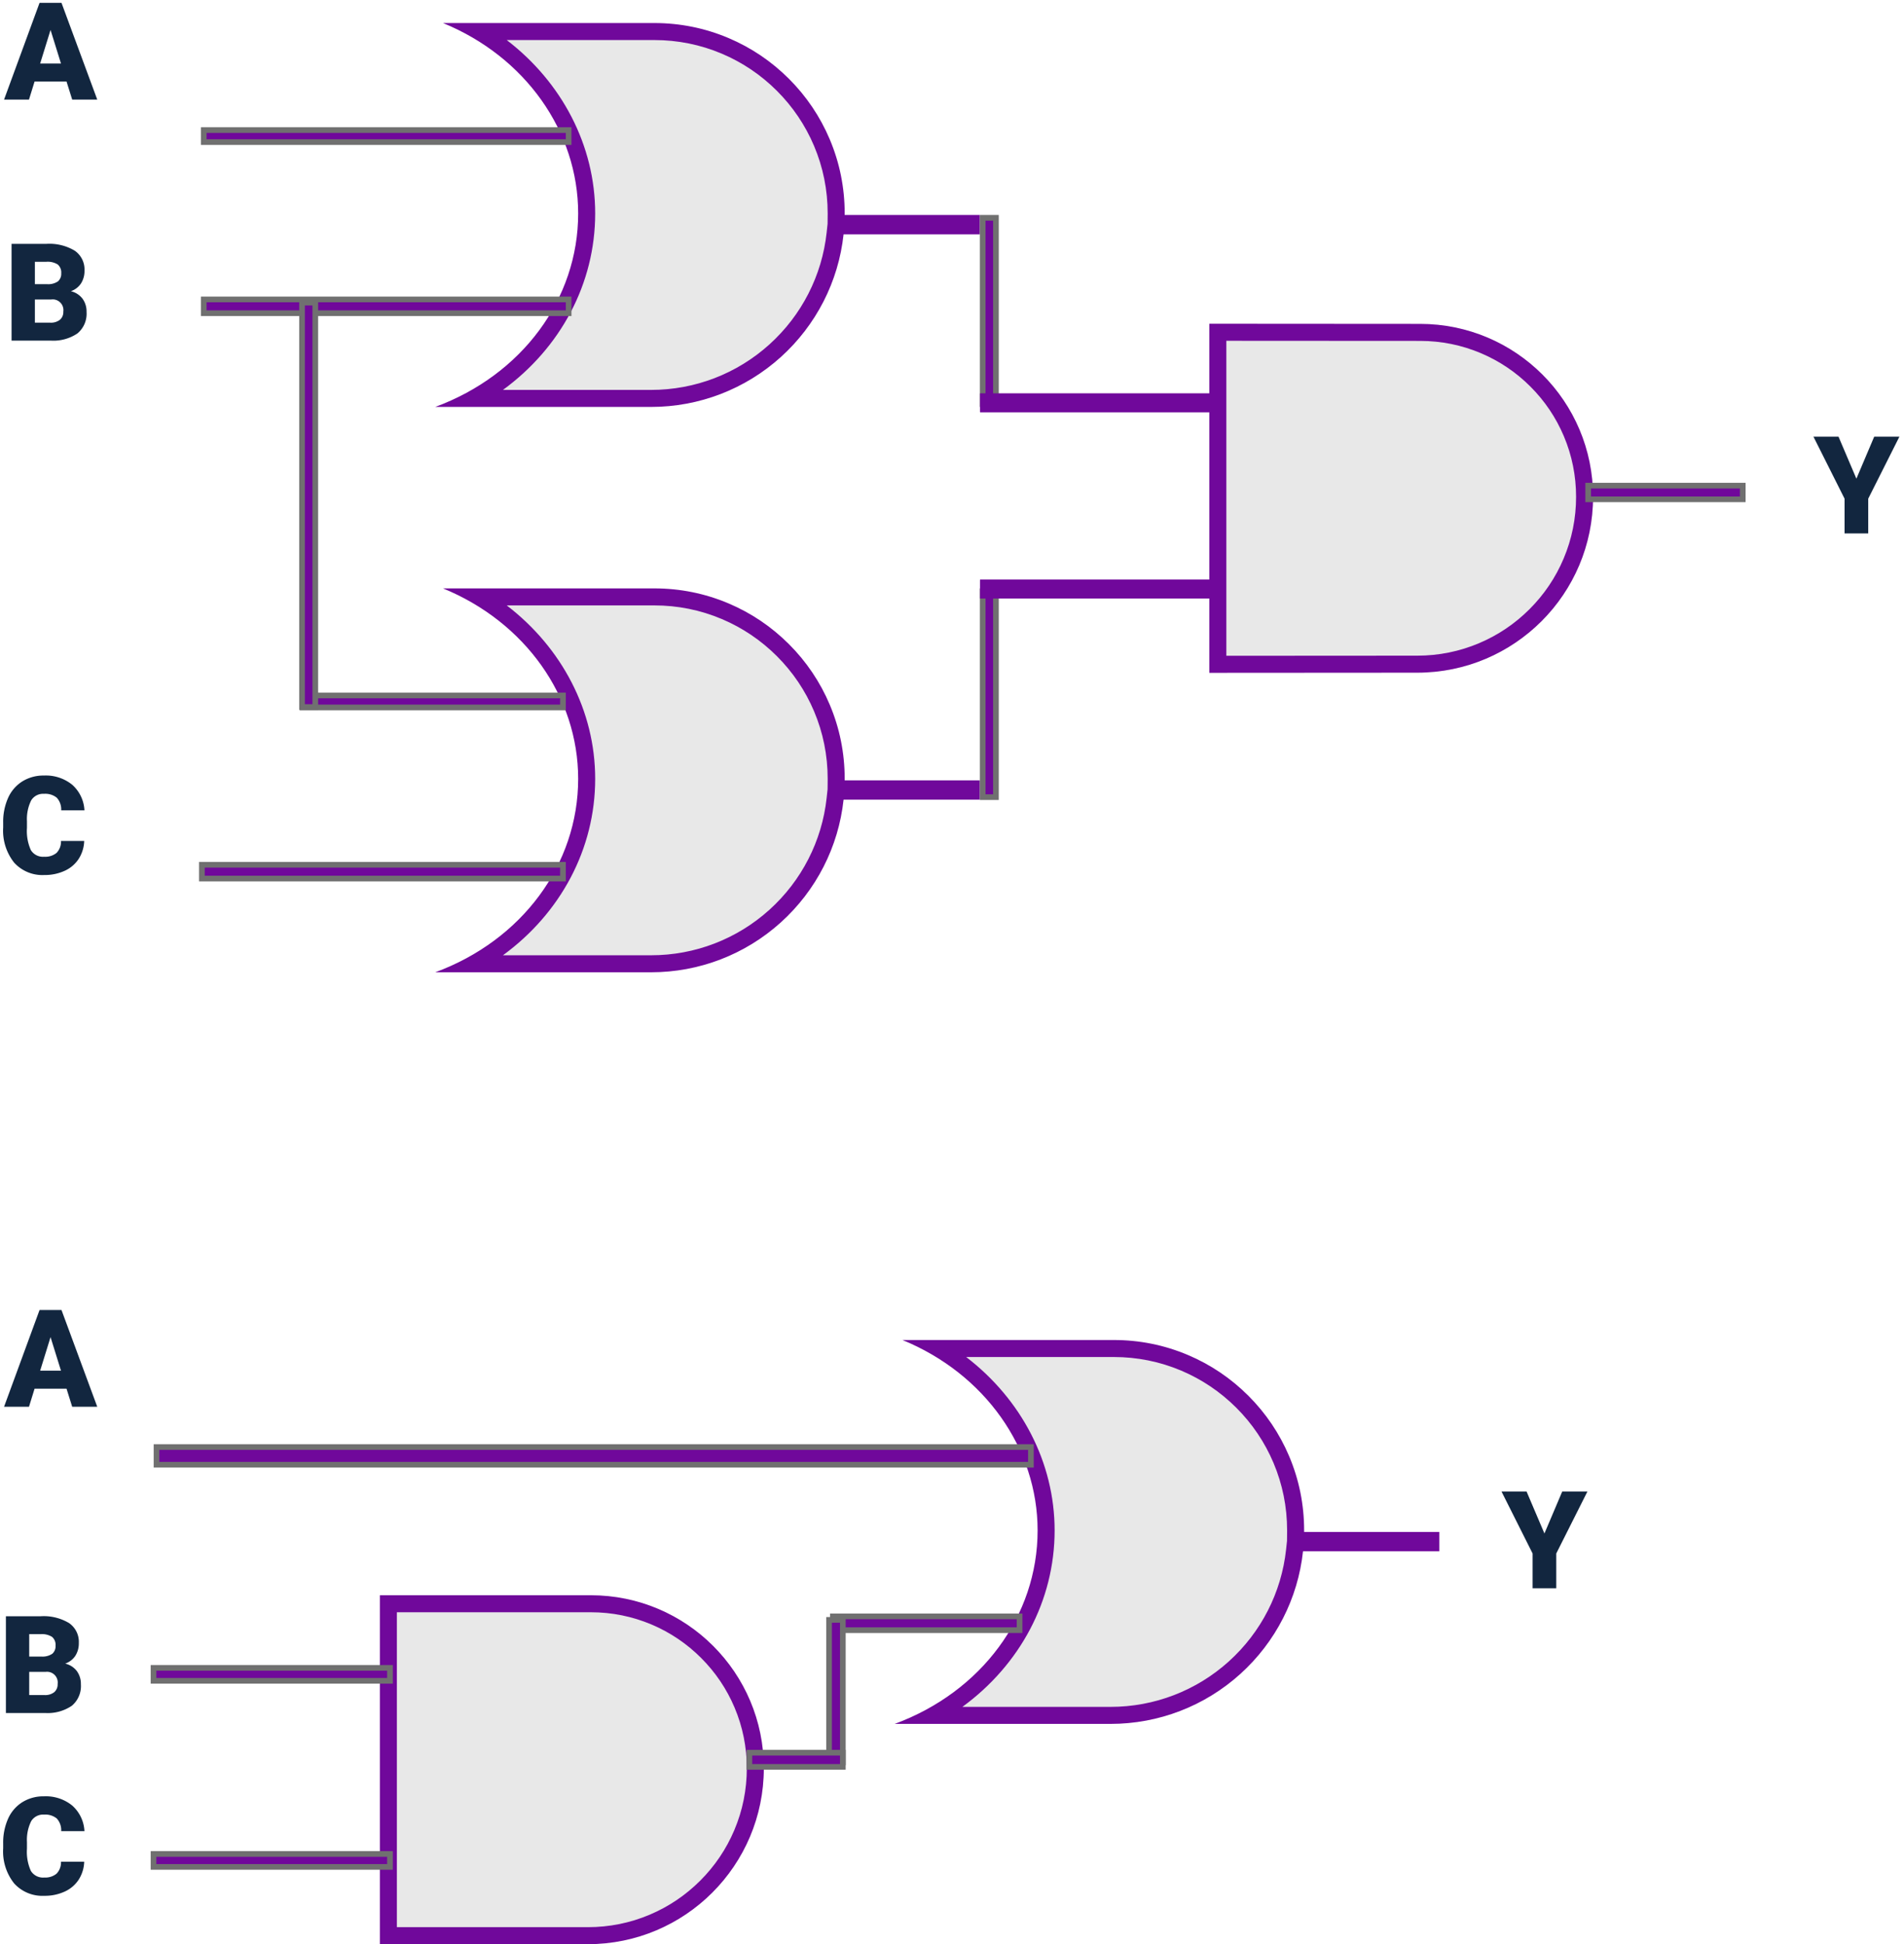 <svg xmlns="http://www.w3.org/2000/svg" width="335.679" height="342.828" viewBox="0 0 335.679 342.828">
  <g id="Grupo_66049" data-name="Grupo 66049" transform="translate(-526.249 8471.063)">
    <g id="Trazado_111074" data-name="Trazado 111074" transform="translate(739.455 -8413.972)" fill="#e8e8e8">
      <path d="M0,0,37.189.025A30.465,30.465,0,0,1,67.653,30.516,30.977,30.977,0,0,1,36.672,61.525L0,61.549Z" stroke="none"/>
      <path d="M 36.672 58.526 C 37.618 58.526 38.556 58.479 39.486 58.386 C 40.415 58.293 41.336 58.155 42.246 57.97 C 43.156 57.786 44.056 57.556 44.944 57.281 C 45.831 57.006 46.707 56.686 47.569 56.32 C 48.403 55.967 49.214 55.576 50.004 55.148 C 50.793 54.72 51.56 54.254 52.303 53.753 C 53.046 53.251 53.766 52.713 54.46 52.139 C 55.154 51.566 55.823 50.957 56.466 50.314 C 57.108 49.671 57.716 49.001 58.289 48.306 C 58.862 47.611 59.399 46.892 59.9 46.148 C 60.401 45.405 60.865 44.637 61.293 43.847 C 61.72 43.058 62.11 42.246 62.462 41.412 C 62.827 40.55 63.146 39.674 63.421 38.786 C 63.695 37.898 63.924 36.998 64.108 36.088 C 64.291 35.178 64.429 34.258 64.521 33.329 C 64.613 32.399 64.659 31.462 64.659 30.516 C 64.659 29.589 64.614 28.668 64.524 27.756 C 64.433 26.844 64.298 25.941 64.118 25.047 C 63.938 24.154 63.713 23.271 63.444 22.399 C 63.174 21.528 62.861 20.668 62.503 19.822 C 62.157 19.004 61.774 18.207 61.355 17.431 C 60.935 16.656 60.479 15.903 59.988 15.173 C 59.496 14.443 58.969 13.737 58.407 13.055 C 57.845 12.373 57.248 11.716 56.617 11.084 C 55.986 10.453 55.329 9.855 54.648 9.292 C 53.967 8.73 53.261 8.201 52.531 7.709 C 51.802 7.217 51.049 6.76 50.274 6.339 C 49.5 5.919 48.703 5.535 47.885 5.189 C 47.038 4.83 46.179 4.516 45.307 4.246 C 44.436 3.975 43.553 3.75 42.66 3.569 C 41.766 3.388 40.863 3.252 39.95 3.161 C 39.038 3.07 38.117 3.024 37.189 3.023 L 3.002 3.003 L 3.002 58.547 L 36.672 58.526 M 36.672 61.525 L 6.729304914188106e-06 61.549 L 6.729304914188106e-06 -2.12251484299486e-06 L 37.189 0.025 C 41.398 0.028 45.406 0.884 49.052 2.428 C 52.697 3.973 55.979 6.207 58.735 8.966 C 61.49 11.725 63.72 15.009 65.261 18.655 C 66.801 22.301 67.653 26.309 67.653 30.516 C 67.653 34.795 66.787 38.871 65.22 42.579 C 63.653 46.287 61.386 49.627 58.584 52.432 C 55.781 55.238 52.443 57.51 48.737 59.081 C 45.029 60.652 40.953 61.522 36.672 61.525 Z" stroke="none" fill="#70089b"/>
    </g>
    <g id="Trazado_106959" data-name="Trazado 106959" transform="translate(593.22 -8189.766)" fill="#e8e8e8">
      <path d="M 36.669 60.031 L 1.5 60.031 L 1.5 1.5 L 37.186 1.5 C 41.103 1.5 44.902 2.267 48.477 3.779 C 51.931 5.24 55.033 7.332 57.697 9.996 C 60.362 12.66 62.454 15.763 63.915 19.217 C 65.427 22.792 66.193 26.59 66.193 30.507 C 66.193 34.493 65.413 38.36 63.874 41.999 C 62.387 45.514 60.258 48.672 57.546 51.384 C 54.834 54.096 51.677 56.225 48.161 57.712 C 44.522 59.251 40.656 60.031 36.669 60.031 Z" stroke="none"/>
      <path d="M 3 3 L 3 58.531 L 36.669 58.531 C 40.454 58.531 44.124 57.791 47.577 56.33 C 50.913 54.919 53.911 52.898 56.485 50.323 C 59.06 47.748 61.081 44.751 62.492 41.414 C 63.953 37.961 64.693 34.292 64.693 30.507 C 64.693 26.792 63.967 23.19 62.533 19.801 C 61.148 16.526 59.164 13.584 56.637 11.057 C 54.11 8.529 51.168 6.546 47.892 5.16 C 44.503 3.727 40.901 3 37.186 3 L 3 3 M -7.62939453125e-06 -3.814697265625e-06 L 37.186 -3.814697265625e-06 C 54.035 -3.814697265625e-06 67.693 13.658 67.693 30.507 C 67.693 47.641 53.803 61.531 36.669 61.531 L -7.62939453125e-06 61.531 L -7.62939453125e-06 -3.814697265625e-06 Z" stroke="none" fill="#70089b"/>
    </g>
    <g id="Trazado_111069" data-name="Trazado 111069" transform="translate(552.812 -8144.643)" fill="#70089b">
      <path d="M 42.188 2.782 L 0.5 2.782 L 0.5 0.5 L 42.188 0.5 L 42.188 2.782 Z" stroke="none"/>
      <path d="M 1 1 L 1 2.282 L 41.688 2.282 L 41.688 1 L 1 1 M 3.814697265625e-06 -2.384185791015625e-06 L 42.688 -2.384185791015625e-06 L 42.688 3.282 L 3.814697265625e-06 3.282 L 3.814697265625e-06 -2.384185791015625e-06 Z" stroke="none" fill="#707070"/>
    </g>
    <g id="Trazado_111070" data-name="Trazado 111070" transform="translate(552.812 -8177.459)" fill="#70089b">
      <path d="M 42.188 2.782 L 0.5 2.782 L 0.5 0.5 L 42.188 0.5 L 42.188 2.782 Z" stroke="none"/>
      <path d="M 1 1 L 1 2.282 L 41.688 2.282 L 41.688 1 L 1 1 M 3.814697265625e-06 -2.384185791015625e-06 L 42.688 -2.384185791015625e-06 L 42.688 3.282 L 3.814697265625e-06 3.282 L 3.814697265625e-06 -2.384185791015625e-06 Z" stroke="none" fill="#707070"/>
    </g>
    <g id="Trazado_111059" data-name="Trazado 111059" transform="translate(683.982 -8234.773)" fill="#e8e8e8">
      <path d="M 38.056 66.193 L 6.829 66.193 C 19.088 59.311 26.699 47.1 26.699 33.58 C 26.699 20.525 19.426 8.492 7.725 1.5 L 38.625 1.5 C 42.954 1.5 47.153 2.348 51.105 4.019 C 54.922 5.634 58.351 7.946 61.296 10.891 C 64.241 13.836 66.553 17.265 68.168 21.083 C 69.84 25.034 70.687 29.233 70.687 33.562 C 70.687 33.652 70.687 33.743 70.686 33.832 L 70.672 35.346 L 72.186 35.346 L 94.517 35.346 L 94.517 35.757 L 71.99 35.757 L 70.643 35.757 L 70.499 37.097 C 69.643 45.047 65.888 52.392 59.927 57.779 C 53.923 63.205 46.156 66.193 38.056 66.193 Z" stroke="none"/>
      <path d="M 38.056 64.693 C 45.784 64.693 53.194 61.842 58.922 56.666 C 64.609 51.527 68.191 44.52 69.007 36.936 L 69.171 35.414 L 69.186 33.818 C 69.187 33.734 69.187 33.647 69.187 33.562 C 69.187 29.435 68.38 25.433 66.787 21.667 C 65.248 18.028 63.043 14.759 60.236 11.951 C 57.428 9.144 54.159 6.94 50.52 5.4 C 46.754 3.808 42.752 3 38.625 3 L 12.605 3 C 22.325 10.447 28.199 21.596 28.199 33.58 C 28.199 45.963 22.079 57.285 11.938 64.693 L 38.056 64.693 M 38.056 67.693 L -0 67.693 C 15.308 62.045 25.199 48.656 25.199 33.58 C 25.199 19.102 15.846 5.921 1.37 -9.474534635955933e-06 L 38.625 -9.474534635955933e-06 C 43.156 -9.474534635955933e-06 47.551 0.887 51.689 2.637 C 55.686 4.328 59.275 6.748 62.357 9.83 C 65.439 12.912 67.859 16.502 69.55 20.498 C 71.3 24.636 72.187 29.031 72.187 33.562 C 72.187 33.656 72.187 33.753 72.186 33.846 L 96.017 33.846 L 96.017 37.257 L 71.99 37.257 C 71.095 45.575 67.167 53.258 60.933 58.892 C 54.653 64.567 46.528 67.693 38.056 67.693 Z" stroke="none" fill="#70089b"/>
    </g>
    <g id="Trazado_111071" data-name="Trazado 111071" transform="translate(672.584 -8186.536)" fill="#70089b">
      <path d="M 33.416 2.929 L 0.5 2.929 L 0.5 0.5 L 33.416 0.5 L 33.416 2.929 Z" stroke="none"/>
      <path d="M 1 1 L 1 2.429 L 32.916 2.429 L 32.916 1 L 1 1 M -3.814697265625e-06 1.668930053710938e-06 L 33.916 1.668930053710938e-06 L 33.916 3.429 L -3.814697265625e-06 3.429 L -3.814697265625e-06 1.668930053710938e-06 Z" stroke="none" fill="#707070"/>
    </g>
    <g id="Trazado_111072" data-name="Trazado 111072" transform="translate(553.341 -8216.396)" fill="#70089b">
      <path d="M 154.659 3.615 L 0.5 3.615 L 0.5 0.5 L 154.659 0.5 L 154.659 3.615 Z" stroke="none"/>
      <path d="M 1 1 L 1 3.115 L 154.159 3.115 L 154.159 1 L 1 1 M -1.52587890625e-05 6.198883056640625e-06 L 155.159 6.198883056640625e-06 L 155.159 4.115 L -1.52587890625e-05 4.115 L -1.52587890625e-05 6.198883056640625e-06 Z" stroke="none" fill="#707070"/>
    </g>
    <g id="Trazado_111077" data-name="Trazado 111077" transform="translate(602.982 -8467)" fill="#e8e8e8">
      <path d="M 38.056 66.193 L 6.829 66.193 C 19.088 59.311 26.699 47.1 26.699 33.58 C 26.699 20.525 19.426 8.492 7.725 1.5 L 38.625 1.5 C 42.954 1.5 47.153 2.348 51.105 4.019 C 54.922 5.634 58.351 7.946 61.296 10.891 C 64.241 13.836 66.553 17.265 68.168 21.083 C 69.84 25.034 70.687 29.233 70.687 33.562 C 70.687 33.652 70.687 33.743 70.686 33.832 L 70.672 35.346 L 72.186 35.346 L 94.517 35.346 L 94.517 35.757 L 71.99 35.757 L 70.643 35.757 L 70.499 37.097 C 69.643 45.047 65.888 52.392 59.927 57.779 C 53.923 63.205 46.156 66.193 38.056 66.193 Z" stroke="none"/>
      <path d="M 38.056 64.693 C 45.784 64.693 53.194 61.842 58.922 56.666 C 64.609 51.527 68.191 44.52 69.007 36.936 L 69.171 35.414 L 69.186 33.818 C 69.187 33.734 69.187 33.647 69.187 33.562 C 69.187 29.435 68.38 25.433 66.787 21.667 C 65.248 18.028 63.043 14.759 60.236 11.951 C 57.428 9.144 54.159 6.94 50.52 5.4 C 46.754 3.808 42.752 3 38.625 3 L 12.605 3 C 22.325 10.447 28.199 21.596 28.199 33.58 C 28.199 45.963 22.079 57.285 11.938 64.693 L 38.056 64.693 M 38.056 67.693 L -0 67.693 C 15.308 62.045 25.199 48.656 25.199 33.58 C 25.199 19.102 15.846 5.921 1.37 -9.474534635955933e-06 L 38.625 -9.474534635955933e-06 C 43.156 -9.474534635955933e-06 47.551 0.887 51.689 2.637 C 55.686 4.328 59.275 6.748 62.357 9.83 C 65.439 12.912 67.859 16.502 69.55 20.498 C 71.3 24.636 72.187 29.031 72.187 33.562 C 72.187 33.656 72.187 33.753 72.186 33.846 L 96.017 33.846 L 96.017 37.257 L 71.99 37.257 C 71.095 45.575 67.167 53.258 60.933 58.892 C 54.653 64.567 46.528 67.693 38.056 67.693 Z" stroke="none" fill="#70089b"/>
    </g>
    <g id="Trazado_111085" data-name="Trazado 111085" transform="translate(561.667 -8418.763)" fill="#70089b">
      <path d="M 64.833 2.929 L 0.5 2.929 L 0.5 0.5 L 64.833 0.5 L 64.833 2.929 Z" stroke="none"/>
      <path d="M 1 1 L 1 2.429 L 64.333 2.429 L 64.333 1 L 1 1 M -7.62939453125e-06 1.668930053710938e-06 L 65.333 1.668930053710938e-06 L 65.333 3.429 L -7.62939453125e-06 3.429 L -7.62939453125e-06 1.668930053710938e-06 Z" stroke="none" fill="#707070"/>
    </g>
    <g id="Trazado_111086" data-name="Trazado 111086" transform="translate(561.667 -8448.623)" fill="#70089b">
      <path d="M 64.833 2.615 L 0.5 2.615 L 0.5 0.5 L 64.833 0.5 L 64.833 2.615 Z" stroke="none"/>
      <path d="M 1 1 L 1 2.115 L 64.333 2.115 L 64.333 1 L 1 1 M 0 -3.814697265625e-06 L 65.333 -3.814697265625e-06 L 65.333 3.115 L 0 3.115 L 0 -3.814697265625e-06 Z" stroke="none" fill="#707070"/>
    </g>
    <g id="Trazado_111073" data-name="Trazado 111073" transform="translate(602.982 -8367.308)" fill="#e8e8e8">
      <path d="M 38.056 66.193 L 6.829 66.193 C 19.088 59.311 26.699 47.1 26.699 33.58 C 26.699 20.525 19.426 8.492 7.725 1.5 L 38.625 1.5 C 42.954 1.5 47.153 2.348 51.105 4.019 C 54.922 5.634 58.351 7.946 61.296 10.891 C 64.241 13.836 66.553 17.265 68.168 21.083 C 69.84 25.034 70.687 29.233 70.687 33.562 C 70.687 33.652 70.687 33.743 70.686 33.832 L 70.672 35.346 L 72.186 35.346 L 94.517 35.346 L 94.517 35.757 L 71.99 35.757 L 70.643 35.757 L 70.499 37.097 C 69.643 45.047 65.888 52.392 59.927 57.779 C 53.923 63.205 46.156 66.193 38.056 66.193 Z" stroke="none"/>
      <path d="M 38.056 64.693 C 45.784 64.693 53.194 61.842 58.922 56.666 C 64.609 51.527 68.191 44.52 69.007 36.936 L 69.171 35.414 L 69.186 33.818 C 69.187 33.734 69.187 33.647 69.187 33.562 C 69.187 29.435 68.38 25.433 66.787 21.667 C 65.248 18.028 63.043 14.759 60.236 11.951 C 57.428 9.144 54.159 6.94 50.52 5.4 C 46.754 3.808 42.752 3 38.625 3 L 12.605 3 C 22.325 10.447 28.199 21.596 28.199 33.58 C 28.199 45.963 22.079 57.285 11.938 64.693 L 38.056 64.693 M 38.056 67.693 L -0 67.693 C 15.308 62.045 25.199 48.656 25.199 33.58 C 25.199 19.102 15.846 5.921 1.37 -9.474534635955933e-06 L 38.625 -9.474534635955933e-06 C 43.156 -9.474534635955933e-06 47.551 0.887 51.689 2.637 C 55.686 4.328 59.275 6.748 62.357 9.83 C 65.439 12.912 67.859 16.502 69.55 20.498 C 71.3 24.636 72.187 29.031 72.187 33.562 C 72.187 33.656 72.187 33.753 72.186 33.846 L 96.017 33.846 L 96.017 37.257 L 71.99 37.257 C 71.095 45.575 67.167 53.258 60.933 58.892 C 54.653 64.567 46.528 67.693 38.056 67.693 Z" stroke="none" fill="#70089b"/>
    </g>
    <g id="Trazado_111083" data-name="Trazado 111083" transform="translate(561.341 -8319.07)" fill="#70089b">
      <path d="M 64.159 2.929 L 0.5 2.929 L 0.5 0.5 L 64.159 0.5 L 64.159 2.929 Z" stroke="none"/>
      <path d="M 1 1 L 1 2.429 L 63.659 2.429 L 63.659 1 L 1 1 M 0 1.668930053710938e-06 L 64.659 1.668930053710938e-06 L 64.659 3.429 L 0 3.429 L 0 1.668930053710938e-06 Z" stroke="none" fill="#707070"/>
    </g>
    <g id="Trazado_111084" data-name="Trazado 111084" transform="translate(579.084 -8348.931)" fill="#70089b">
      <path d="M 46.416 2.615 L 0.5 2.615 L 0.5 0.5 L 46.416 0.5 L 46.416 2.615 Z" stroke="none"/>
      <path d="M 1 1 L 1 2.115 L 45.916 2.115 L 45.916 1 L 1 1 M 0 -3.814697265625e-06 L 46.916 -3.814697265625e-06 L 46.916 3.115 L 0 3.115 L 0 -3.814697265625e-06 Z" stroke="none" fill="#707070"/>
    </g>
    <g id="Trazado_111060" data-name="Trazado 111060" transform="translate(671.914 -8159.793) rotate(-90)" fill="#70089b">
      <path d="M 25.627 2.929 L 0.5 2.929 L 0.5 0.5 L 25.627 0.5 L 25.627 2.929 Z" stroke="none"/>
      <path d="M 1 1 L 1 2.429 L 25.127 2.429 L 25.127 1 L 1 1 M -3.814697265625e-06 1.668930053710938e-06 L 26.127 1.668930053710938e-06 L 26.127 3.429 L -3.814697265625e-06 3.429 L -3.814697265625e-06 1.668930053710938e-06 Z" stroke="none" fill="#707070"/>
    </g>
    <g id="Trazado_111061" data-name="Trazado 111061" transform="translate(657.862 -8162.5)" fill="#70089b">
      <path d="M 16.98 3 L 0.5 3 L 0.5 0.5 L 16.98 0.5 L 16.98 3 Z" stroke="none"/>
      <path d="M 1 1 L 1 2.5 L 16.48 2.5 L 16.48 1 L 1 1 M 1.9073486328125e-06 0 L 17.48 0 L 17.48 3.5 L 1.9073486328125e-06 3.5 L 1.9073486328125e-06 0 Z" stroke="none" fill="#707070"/>
    </g>
    <path id="Trazado_111079" data-name="Trazado 111079" d="M10.98-3.187H5.344L4.359,0H-.035L6.223-17.062H10.09L16.395,0H11.977ZM6.328-6.363H10l-1.84-5.918Z" transform="translate(527 -8223)" fill="#12263f" stroke="rgba(0,0,0,0)" stroke-width="1"/>
    <path id="Trazado_111082" data-name="Trazado 111082" d="M10.98-3.187H5.344L4.359,0H-.035L6.223-17.062H10.09L16.395,0H11.977ZM6.328-6.363H10l-1.84-5.918Z" transform="translate(527 -8453.5)" fill="#12263f" stroke="rgba(0,0,0,0)" stroke-width="1"/>
    <path id="Trazado_111080" data-name="Trazado 111080" d="M1.289,0V-17.062H7.418a8.679,8.679,0,0,1,5.01,1.207,4.016,4.016,0,0,1,1.717,3.5,4.06,4.06,0,0,1-.609,2.262,3.551,3.551,0,0,1-1.793,1.383,3.6,3.6,0,0,1,2.051,1.313,3.816,3.816,0,0,1,.715,2.344A4.518,4.518,0,0,1,12.92-1.283,7.556,7.556,0,0,1,8.215,0ZM5.4-7.254v4.09H8.1a2.564,2.564,0,0,0,1.711-.51,1.784,1.784,0,0,0,.6-1.436A1.891,1.891,0,0,0,8.285-7.254Zm0-2.7H7.547a3.047,3.047,0,0,0,1.922-.494,1.752,1.752,0,0,0,.574-1.422,1.839,1.839,0,0,0-.621-1.557,3.324,3.324,0,0,0-2-.476H5.4Z" transform="translate(526 -8169)" fill="#12263f" stroke="rgba(0,0,0,0)" stroke-width="1"/>
    <path id="Trazado_111081" data-name="Trazado 111081" d="M15.094-5.777a6.231,6.231,0,0,1-.961,3.146A5.8,5.8,0,0,1,11.666-.516a8.4,8.4,0,0,1-3.627.75,6.7,6.7,0,0,1-5.3-2.191A9.048,9.048,0,0,1,.809-8.145v-.844a10.328,10.328,0,0,1,.873-4.389A6.615,6.615,0,0,1,4.2-16.283a7.013,7.013,0,0,1,3.8-1.025,7.354,7.354,0,0,1,4.992,1.635,6.459,6.459,0,0,1,2.145,4.506h-4.1a3.056,3.056,0,0,0-.785-2.238,3.229,3.229,0,0,0-2.25-.68,2.457,2.457,0,0,0-2.25,1.148,7.381,7.381,0,0,0-.75,3.668v1.207a8.167,8.167,0,0,0,.686,3.9A2.509,2.509,0,0,0,8.039-2.988a3.159,3.159,0,0,0,2.168-.668A2.835,2.835,0,0,0,11-5.777Z" transform="translate(526 -8137)" fill="#12263f" stroke="rgba(0,0,0,0)" stroke-width="1"/>
    <path id="Trazado_111066" data-name="Trazado 111066" d="M1.289,0V-17.062H7.418a8.679,8.679,0,0,1,5.01,1.207,4.016,4.016,0,0,1,1.717,3.5,4.06,4.06,0,0,1-.609,2.262,3.551,3.551,0,0,1-1.793,1.383,3.6,3.6,0,0,1,2.051,1.313,3.816,3.816,0,0,1,.715,2.344A4.518,4.518,0,0,1,12.92-1.283,7.556,7.556,0,0,1,8.215,0ZM5.4-7.254v4.09H8.1a2.564,2.564,0,0,0,1.711-.51,1.784,1.784,0,0,0,.6-1.436A1.891,1.891,0,0,0,8.285-7.254Zm0-2.7H7.547a3.047,3.047,0,0,0,1.922-.494,1.752,1.752,0,0,0,.574-1.422,1.839,1.839,0,0,0-.621-1.557,3.324,3.324,0,0,0-2-.476H5.4Z" transform="translate(527 -8411)" fill="#12263f" stroke="rgba(0,0,0,0)" stroke-width="1"/>
    <path id="Trazado_111067" data-name="Trazado 111067" d="M15.094-5.777a6.231,6.231,0,0,1-.961,3.146A5.8,5.8,0,0,1,11.666-.516a8.4,8.4,0,0,1-3.627.75,6.7,6.7,0,0,1-5.3-2.191A9.048,9.048,0,0,1,.809-8.145v-.844a10.328,10.328,0,0,1,.873-4.389A6.615,6.615,0,0,1,4.2-16.283a7.013,7.013,0,0,1,3.8-1.025,7.354,7.354,0,0,1,4.992,1.635,6.459,6.459,0,0,1,2.145,4.506h-4.1a3.056,3.056,0,0,0-.785-2.238,3.229,3.229,0,0,0-2.25-.68,2.457,2.457,0,0,0-2.25,1.148,7.381,7.381,0,0,0-.75,3.668v1.207a8.167,8.167,0,0,0,.686,3.9A2.509,2.509,0,0,0,8.039-2.988a3.159,3.159,0,0,0,2.168-.668A2.835,2.835,0,0,0,11-5.777Z" transform="translate(526 -8317)" fill="#12263f" stroke="rgba(0,0,0,0)" stroke-width="1"/>
    <path id="Trazado_111068" data-name="Trazado 111068" d="M7.535-9.656l3.141-7.406h4.441L9.621-6.129V0H5.449V-6.129L-.035-17.062H4.383Z" transform="translate(791 -8191)" fill="#12263f" stroke="rgba(0,0,0,0)" stroke-width="1"/>
    <path id="Trazado_111078" data-name="Trazado 111078" d="M7.535-9.656l3.141-7.406h4.441L9.621-6.129V0H5.449V-6.129L-.035-17.062H4.383Z" transform="translate(846 -8377)" fill="#12263f" stroke="rgba(0,0,0,0)" stroke-width="1"/>
    <g id="Trazado_111063" data-name="Trazado 111063" transform="translate(699 -8399.308) rotate(-90)" fill="#70089b">
      <path d="M 33.347 2.834 L 0.5 2.834 L 0.5 0.5 L 33.347 0.5 L 33.347 2.834 Z" stroke="none"/>
      <path d="M 1 1 L 1 2.334 L 32.847 2.334 L 32.847 1 L 1 1 M 0 3.099441528320312e-06 L 33.847 3.099441528320312e-06 L 33.847 3.334 L 0 3.334 L 0 3.099441528320312e-06 Z" stroke="none" fill="#707070"/>
    </g>
    <g id="Trazado_111062" data-name="Trazado 111062" transform="translate(699 -8330) rotate(-90)" fill="#70089b">
      <path d="M 36.808 2.834 L 0.5 2.834 L 0.5 0.5 L 36.808 0.5 L 36.808 2.834 Z" stroke="none"/>
      <path d="M 1 1 L 1 2.334 L 36.308 2.334 L 36.308 1 L 1 1 M -3.814697265625e-06 3.099441528320312e-06 L 37.308 3.099441528320312e-06 L 37.308 3.334 L -3.814697265625e-06 3.334 L -3.814697265625e-06 3.099441528320312e-06 Z" stroke="none" fill="#707070"/>
    </g>
    <g id="Trazado_111064" data-name="Trazado 111064" transform="translate(579 -8345.89) rotate(-90)" fill="#70089b">
      <path d="M 71.808 2.834 L 0.5 2.834 L 0.5 0.5 L 71.808 0.5 L 71.808 2.834 Z" stroke="none"/>
      <path d="M 1 1 L 1 2.334 L 71.308 2.334 L 71.308 1 L 1 1 M -7.62939453125e-06 3.099441528320312e-06 L 72.308 3.099441528320312e-06 L 72.308 3.334 L -7.62939453125e-06 3.334 L -7.62939453125e-06 3.099441528320312e-06 Z" stroke="none" fill="#707070"/>
    </g>
    <g id="Trazado_111065" data-name="Trazado 111065" transform="translate(805.746 -8385.927)" fill="#70089b">
      <path d="M 27.754 2.911 L 0.5 2.911 L 0.5 0.5 L 27.754 0.5 L 27.754 2.911 Z" stroke="none"/>
      <path d="M 1 1 L 1 2.411 L 27.254 2.411 L 27.254 1 L 1 1 M -3.814697265625e-06 3.814697265625e-06 L 28.254 3.814697265625e-06 L 28.254 3.411 L -3.814697265625e-06 3.411 L -3.814697265625e-06 3.814697265625e-06 Z" stroke="none" fill="#707070"/>
    </g>
    <g id="Trazado_111075" data-name="Trazado 111075" transform="translate(699.04 -8368.839)" fill="#70089b">
      <path d="M0,0H40.485V3.3H0Z" stroke="none"/>
      <path d="M 39.486 2.301 L 39.486 1.002 L 1.001 1.001 L 1.001 2.302 L 39.486 2.301 M 40.485 3.302 L 4.449892912816722e-06 3.303 L 4.449892912816722e-06 1.107643399222979e-07 L 40.485 0.001 L 40.485 3.302 Z" stroke="none" fill="#70089b"/>
    </g>
    <g id="Trazado_111076" data-name="Trazado 111076" transform="translate(699.04 -8401.682)" fill="#70089b">
      <path d="M0,0H40.485V3.3H0Z" stroke="none"/>
      <path d="M 39.486 2.302 L 39.486 1.002 L 1.001 1.001 L 1.001 2.303 L 39.486 2.302 M 40.485 3.303 L 4.449892912816722e-06 3.304 L 4.449892912816722e-06 4.93762263431563e-06 L 40.485 0.001 L 40.485 3.303 Z" stroke="none" fill="#70089b"/>
    </g>
  </g>
</svg>
